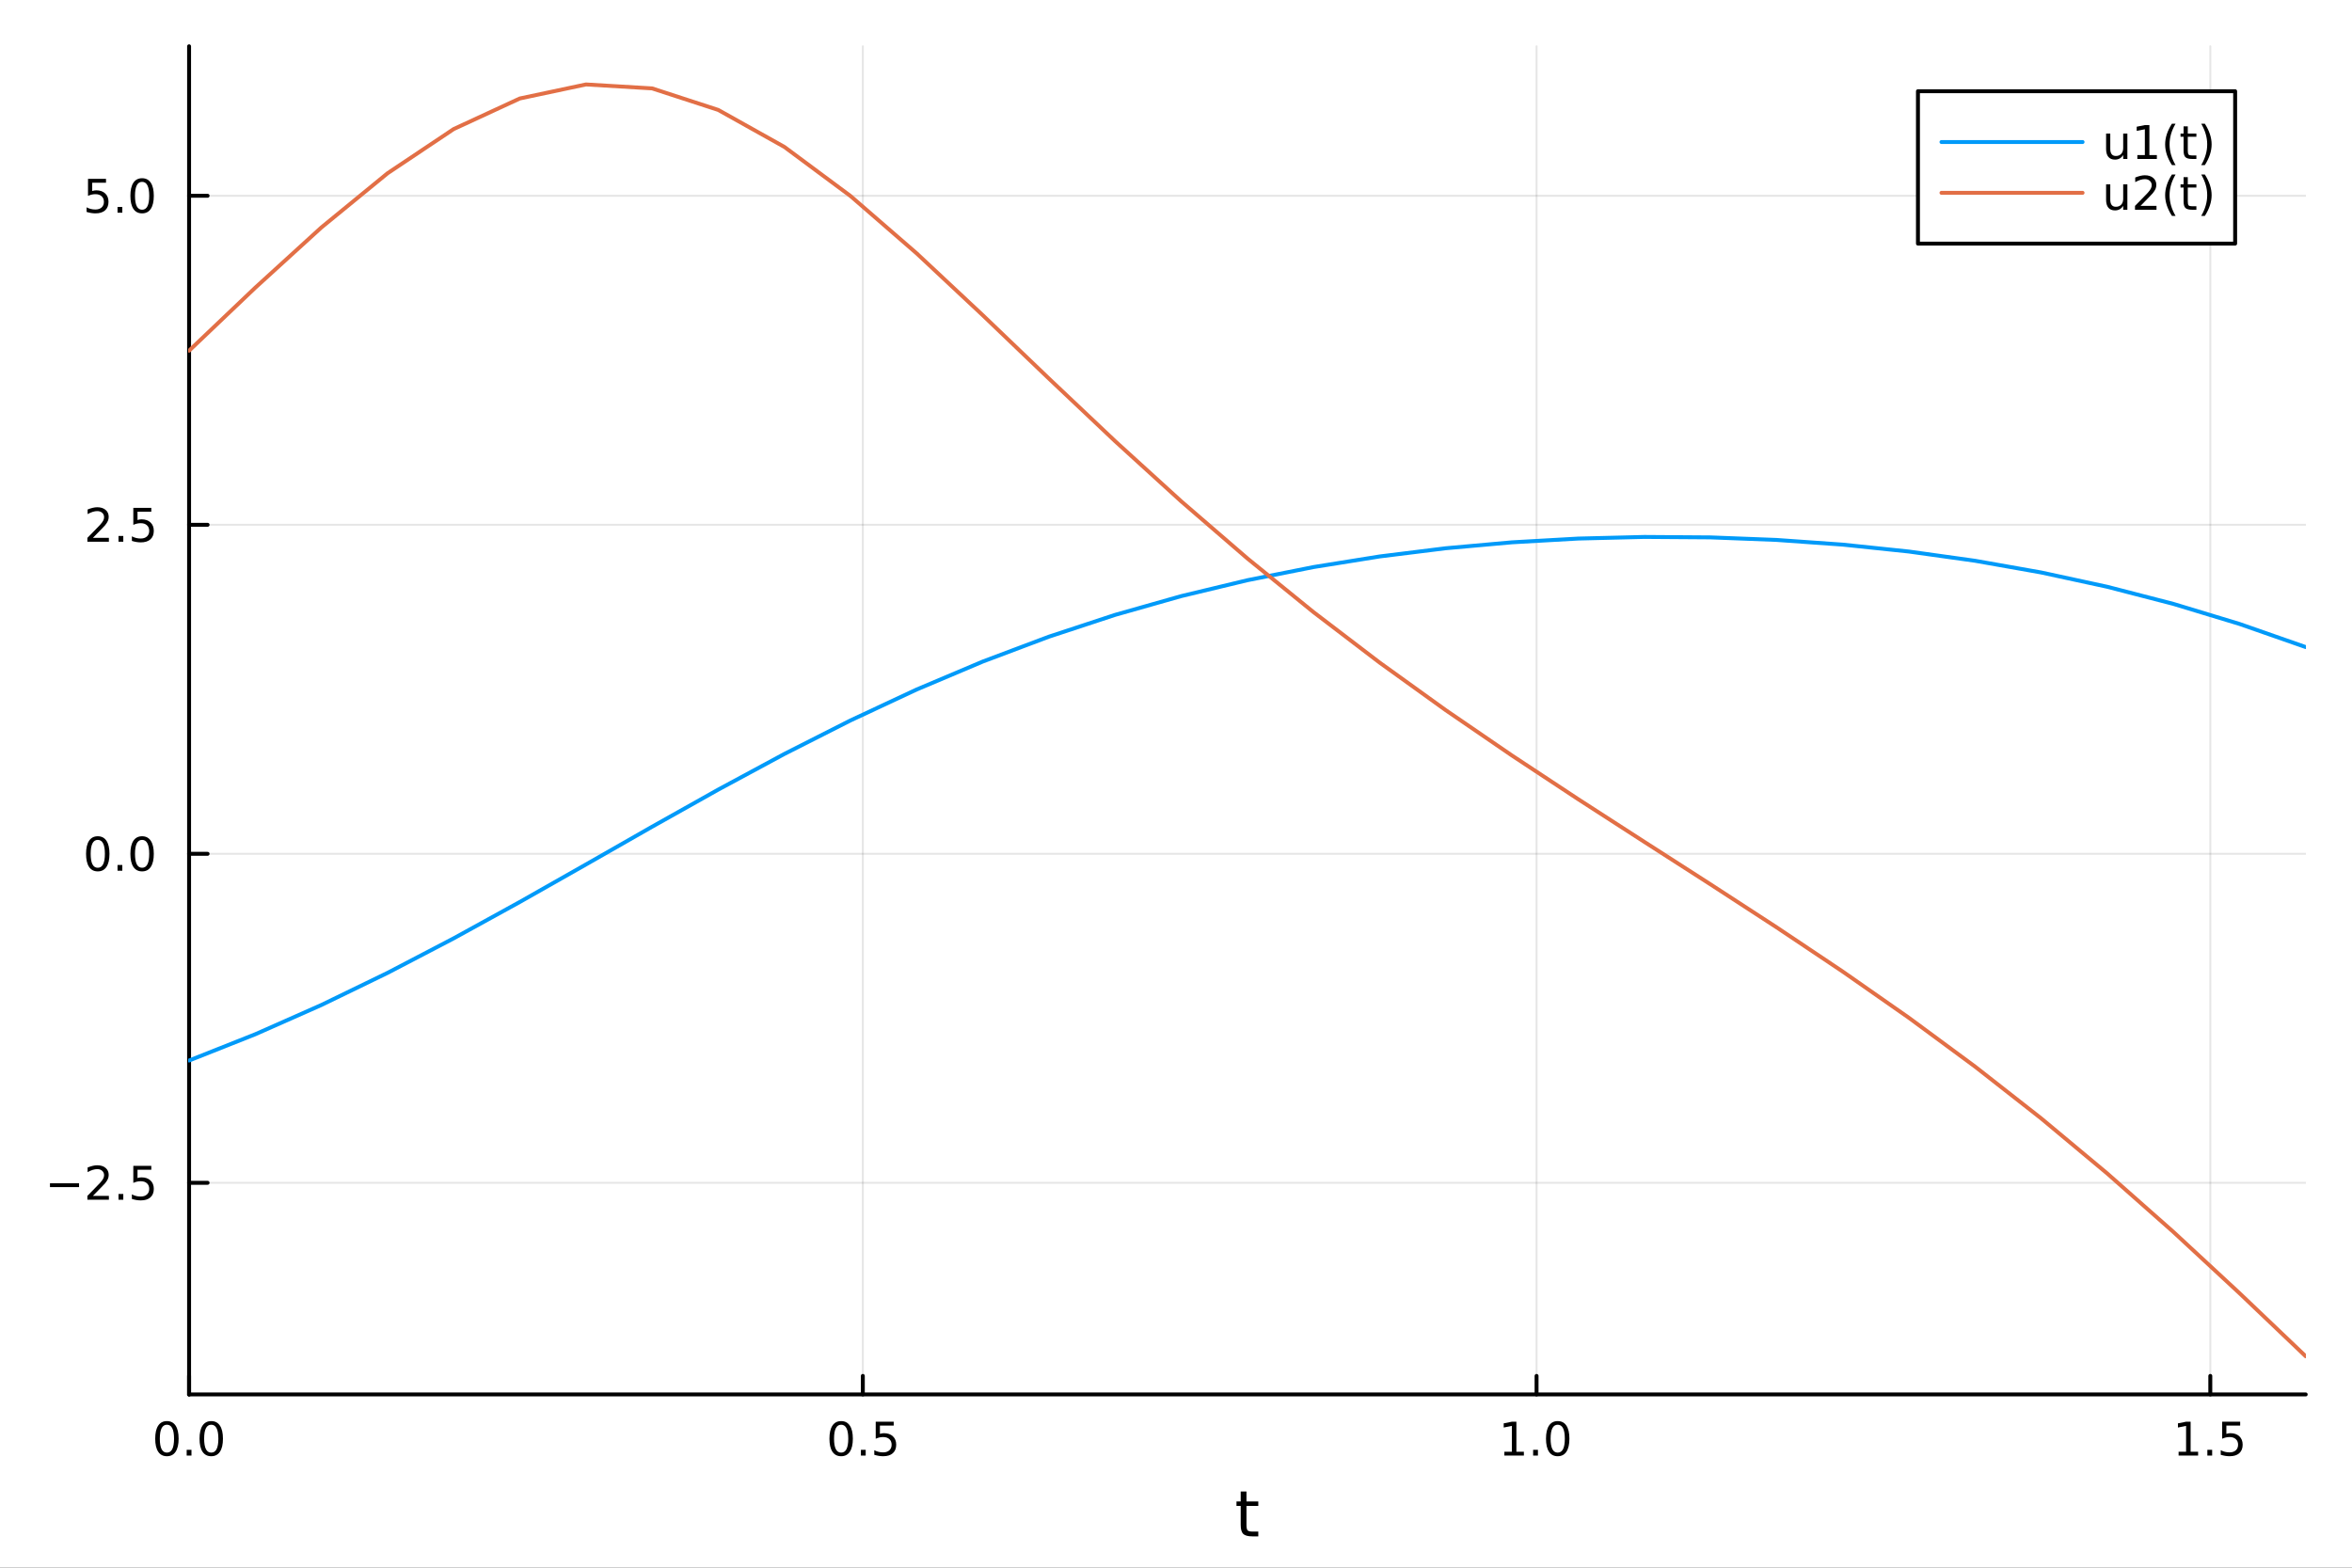 <?xml version="1.0" encoding="utf-8"?>
<svg xmlns="http://www.w3.org/2000/svg" xmlns:xlink="http://www.w3.org/1999/xlink" width="600" height="400" viewBox="0 0 2400 1600">
<rect x="0" y="0" width="2400" height="1600" fill="#333333" stroke="none"/>
<defs>
  <clipPath id="clip730">
    <rect x="0" y="0" width="2400" height="1600"/>
  </clipPath>
</defs>
<path clip-path="url(#clip730)" d="M0 1600 L2400 1600 L2400 0 L0 0  Z" fill="#ffffff" fill-rule="evenodd" fill-opacity="1"/>
<defs>
  <clipPath id="clip731">
    <rect x="480" y="0" width="1681" height="1600"/>
  </clipPath>
</defs>
<path clip-path="url(#clip730)" d="M192.941 1423.18 L2352.76 1423.18 L2352.76 47.244 L192.941 47.244  Z" fill="#ffffff" fill-rule="evenodd" fill-opacity="1"/>
<defs>
  <clipPath id="clip732">
    <rect x="192" y="47" width="2161" height="1377"/>
  </clipPath>
</defs>
<polyline clip-path="url(#clip732)" style="stroke:#000000; stroke-linecap:round; stroke-linejoin:round; stroke-width:2; stroke-opacity:0.1; fill:none" points="192.941,1423.18 192.941,47.244 "/>
<polyline clip-path="url(#clip732)" style="stroke:#000000; stroke-linecap:round; stroke-linejoin:round; stroke-width:2; stroke-opacity:0.1; fill:none" points="880.431,1423.18 880.431,47.244 "/>
<polyline clip-path="url(#clip732)" style="stroke:#000000; stroke-linecap:round; stroke-linejoin:round; stroke-width:2; stroke-opacity:0.1; fill:none" points="1567.92,1423.18 1567.92,47.244 "/>
<polyline clip-path="url(#clip732)" style="stroke:#000000; stroke-linecap:round; stroke-linejoin:round; stroke-width:2; stroke-opacity:0.1; fill:none" points="2255.41,1423.18 2255.41,47.244 "/>
<polyline clip-path="url(#clip730)" style="stroke:#000000; stroke-linecap:round; stroke-linejoin:round; stroke-width:4; stroke-opacity:1; fill:none" points="192.941,1423.18 2352.76,1423.18 "/>
<polyline clip-path="url(#clip730)" style="stroke:#000000; stroke-linecap:round; stroke-linejoin:round; stroke-width:4; stroke-opacity:1; fill:none" points="192.941,1423.18 192.941,1404.28 "/>
<polyline clip-path="url(#clip730)" style="stroke:#000000; stroke-linecap:round; stroke-linejoin:round; stroke-width:4; stroke-opacity:1; fill:none" points="880.431,1423.18 880.431,1404.28 "/>
<polyline clip-path="url(#clip730)" style="stroke:#000000; stroke-linecap:round; stroke-linejoin:round; stroke-width:4; stroke-opacity:1; fill:none" points="1567.92,1423.18 1567.92,1404.28 "/>
<polyline clip-path="url(#clip730)" style="stroke:#000000; stroke-linecap:round; stroke-linejoin:round; stroke-width:4; stroke-opacity:1; fill:none" points="2255.41,1423.18 2255.41,1404.28 "/>
<path clip-path="url(#clip730)" d="M170.325 1454.1 Q166.714 1454.1 164.885 1457.66 Q163.08 1461.2 163.08 1468.33 Q163.08 1475.44 164.885 1479.01 Q166.714 1482.55 170.325 1482.55 Q173.959 1482.55 175.765 1479.01 Q177.593 1475.44 177.593 1468.33 Q177.593 1461.2 175.765 1457.66 Q173.959 1454.1 170.325 1454.1 M170.325 1450.39 Q176.135 1450.39 179.191 1455 Q182.269 1459.58 182.269 1468.33 Q182.269 1477.06 179.191 1481.67 Q176.135 1486.25 170.325 1486.25 Q164.515 1486.25 161.436 1481.67 Q158.381 1477.06 158.381 1468.33 Q158.381 1459.58 161.436 1455 Q164.515 1450.39 170.325 1450.39 Z" fill="#000000" fill-rule="nonzero" fill-opacity="1" /><path clip-path="url(#clip730)" d="M190.487 1479.7 L195.371 1479.7 L195.371 1485.58 L190.487 1485.58 L190.487 1479.7 Z" fill="#000000" fill-rule="nonzero" fill-opacity="1" /><path clip-path="url(#clip730)" d="M215.556 1454.1 Q211.945 1454.1 210.116 1457.66 Q208.311 1461.2 208.311 1468.33 Q208.311 1475.44 210.116 1479.01 Q211.945 1482.55 215.556 1482.55 Q219.19 1482.55 220.996 1479.01 Q222.825 1475.44 222.825 1468.33 Q222.825 1461.2 220.996 1457.66 Q219.19 1454.1 215.556 1454.1 M215.556 1450.39 Q221.366 1450.39 224.422 1455 Q227.501 1459.58 227.501 1468.33 Q227.501 1477.06 224.422 1481.67 Q221.366 1486.25 215.556 1486.25 Q209.746 1486.25 206.667 1481.67 Q203.612 1477.06 203.612 1468.33 Q203.612 1459.58 206.667 1455 Q209.746 1450.39 215.556 1450.39 Z" fill="#000000" fill-rule="nonzero" fill-opacity="1" /><path clip-path="url(#clip730)" d="M858.313 1454.1 Q854.702 1454.1 852.873 1457.66 Q851.068 1461.2 851.068 1468.33 Q851.068 1475.44 852.873 1479.01 Q854.702 1482.55 858.313 1482.55 Q861.947 1482.55 863.753 1479.01 Q865.582 1475.44 865.582 1468.33 Q865.582 1461.2 863.753 1457.66 Q861.947 1454.1 858.313 1454.1 M858.313 1450.39 Q864.123 1450.39 867.179 1455 Q870.258 1459.58 870.258 1468.33 Q870.258 1477.06 867.179 1481.67 Q864.123 1486.25 858.313 1486.25 Q852.503 1486.25 849.424 1481.67 Q846.369 1477.06 846.369 1468.33 Q846.369 1459.58 849.424 1455 Q852.503 1450.39 858.313 1450.39 Z" fill="#000000" fill-rule="nonzero" fill-opacity="1" /><path clip-path="url(#clip730)" d="M878.475 1479.7 L883.359 1479.7 L883.359 1485.58 L878.475 1485.58 L878.475 1479.7 Z" fill="#000000" fill-rule="nonzero" fill-opacity="1" /><path clip-path="url(#clip730)" d="M893.591 1451.02 L911.947 1451.02 L911.947 1454.96 L897.873 1454.96 L897.873 1463.43 Q898.892 1463.08 899.91 1462.92 Q900.929 1462.73 901.947 1462.73 Q907.734 1462.73 911.114 1465.9 Q914.494 1469.08 914.494 1474.49 Q914.494 1480.07 911.021 1483.17 Q907.549 1486.25 901.23 1486.25 Q899.054 1486.25 896.785 1485.88 Q894.54 1485.51 892.133 1484.77 L892.133 1480.07 Q894.216 1481.2 896.438 1481.76 Q898.66 1482.32 901.137 1482.32 Q905.142 1482.32 907.48 1480.21 Q909.818 1478.1 909.818 1474.49 Q909.818 1470.88 907.48 1468.77 Q905.142 1466.67 901.137 1466.67 Q899.262 1466.67 897.387 1467.08 Q895.535 1467.5 893.591 1468.38 L893.591 1451.02 Z" fill="#000000" fill-rule="nonzero" fill-opacity="1" /><path clip-path="url(#clip730)" d="M1535.07 1481.64 L1542.71 1481.64 L1542.71 1455.28 L1534.4 1456.95 L1534.4 1452.69 L1542.67 1451.02 L1547.34 1451.02 L1547.34 1481.64 L1554.98 1481.64 L1554.98 1485.58 L1535.07 1485.58 L1535.07 1481.64 Z" fill="#000000" fill-rule="nonzero" fill-opacity="1" /><path clip-path="url(#clip730)" d="M1564.43 1479.7 L1569.31 1479.7 L1569.31 1485.58 L1564.43 1485.58 L1564.43 1479.7 Z" fill="#000000" fill-rule="nonzero" fill-opacity="1" /><path clip-path="url(#clip730)" d="M1589.5 1454.1 Q1585.88 1454.1 1584.06 1457.66 Q1582.25 1461.2 1582.25 1468.33 Q1582.25 1475.44 1584.06 1479.01 Q1585.88 1482.55 1589.5 1482.55 Q1593.13 1482.55 1594.94 1479.01 Q1596.76 1475.44 1596.76 1468.33 Q1596.76 1461.2 1594.94 1457.66 Q1593.13 1454.1 1589.5 1454.1 M1589.5 1450.39 Q1595.31 1450.39 1598.36 1455 Q1601.44 1459.58 1601.44 1468.33 Q1601.44 1477.06 1598.36 1481.67 Q1595.31 1486.25 1589.5 1486.25 Q1583.69 1486.25 1580.61 1481.67 Q1577.55 1477.06 1577.55 1468.33 Q1577.55 1459.58 1580.61 1455 Q1583.69 1450.39 1589.5 1450.39 Z" fill="#000000" fill-rule="nonzero" fill-opacity="1" /><path clip-path="url(#clip730)" d="M2223.06 1481.64 L2230.7 1481.64 L2230.7 1455.28 L2222.39 1456.95 L2222.39 1452.69 L2230.66 1451.02 L2235.33 1451.02 L2235.33 1481.64 L2242.97 1481.64 L2242.97 1485.58 L2223.06 1485.58 L2223.06 1481.64 Z" fill="#000000" fill-rule="nonzero" fill-opacity="1" /><path clip-path="url(#clip730)" d="M2252.41 1479.7 L2257.3 1479.7 L2257.3 1485.58 L2252.41 1485.58 L2252.41 1479.7 Z" fill="#000000" fill-rule="nonzero" fill-opacity="1" /><path clip-path="url(#clip730)" d="M2267.53 1451.02 L2285.89 1451.02 L2285.89 1454.96 L2271.81 1454.96 L2271.81 1463.43 Q2272.83 1463.08 2273.85 1462.92 Q2274.87 1462.73 2275.89 1462.73 Q2281.67 1462.73 2285.05 1465.9 Q2288.43 1469.08 2288.43 1474.49 Q2288.43 1480.07 2284.96 1483.17 Q2281.49 1486.25 2275.17 1486.25 Q2272.99 1486.25 2270.72 1485.88 Q2268.48 1485.51 2266.07 1484.77 L2266.07 1480.07 Q2268.16 1481.2 2270.38 1481.76 Q2272.6 1482.32 2275.08 1482.32 Q2279.08 1482.32 2281.42 1480.21 Q2283.76 1478.1 2283.76 1474.49 Q2283.76 1470.88 2281.42 1468.77 Q2279.08 1466.67 2275.08 1466.67 Q2273.2 1466.67 2271.33 1467.08 Q2269.47 1467.5 2267.53 1468.38 L2267.53 1451.02 Z" fill="#000000" fill-rule="nonzero" fill-opacity="1" /><path clip-path="url(#clip730)" d="M1271.91 1522.27 L1271.91 1532.4 L1283.97 1532.4 L1283.97 1536.95 L1271.91 1536.95 L1271.91 1556.3 Q1271.91 1560.66 1273.09 1561.9 Q1274.3 1563.14 1277.96 1563.14 L1283.97 1563.14 L1283.97 1568.04 L1277.96 1568.04 Q1271.18 1568.04 1268.6 1565.53 Q1266.02 1562.98 1266.02 1556.3 L1266.02 1536.95 L1261.72 1536.95 L1261.72 1532.4 L1266.02 1532.4 L1266.02 1522.27 L1271.91 1522.27 Z" fill="#000000" fill-rule="nonzero" fill-opacity="1" /><polyline clip-path="url(#clip732)" style="stroke:#000000; stroke-linecap:round; stroke-linejoin:round; stroke-width:2; stroke-opacity:0.1; fill:none" points="192.941,1207.19 2352.76,1207.19 "/>
<polyline clip-path="url(#clip732)" style="stroke:#000000; stroke-linecap:round; stroke-linejoin:round; stroke-width:2; stroke-opacity:0.1; fill:none" points="192.941,871.399 2352.76,871.399 "/>
<polyline clip-path="url(#clip732)" style="stroke:#000000; stroke-linecap:round; stroke-linejoin:round; stroke-width:2; stroke-opacity:0.1; fill:none" points="192.941,535.604 2352.76,535.604 "/>
<polyline clip-path="url(#clip732)" style="stroke:#000000; stroke-linecap:round; stroke-linejoin:round; stroke-width:2; stroke-opacity:0.1; fill:none" points="192.941,199.81 2352.76,199.81 "/>
<polyline clip-path="url(#clip730)" style="stroke:#000000; stroke-linecap:round; stroke-linejoin:round; stroke-width:4; stroke-opacity:1; fill:none" points="192.941,1423.18 192.941,47.244 "/>
<polyline clip-path="url(#clip730)" style="stroke:#000000; stroke-linecap:round; stroke-linejoin:round; stroke-width:4; stroke-opacity:1; fill:none" points="192.941,1207.19 211.838,1207.19 "/>
<polyline clip-path="url(#clip730)" style="stroke:#000000; stroke-linecap:round; stroke-linejoin:round; stroke-width:4; stroke-opacity:1; fill:none" points="192.941,871.399 211.838,871.399 "/>
<polyline clip-path="url(#clip730)" style="stroke:#000000; stroke-linecap:round; stroke-linejoin:round; stroke-width:4; stroke-opacity:1; fill:none" points="192.941,535.604 211.838,535.604 "/>
<polyline clip-path="url(#clip730)" style="stroke:#000000; stroke-linecap:round; stroke-linejoin:round; stroke-width:4; stroke-opacity:1; fill:none" points="192.941,199.81 211.838,199.81 "/>
<path clip-path="url(#clip730)" d="M50.992 1207.64 L80.668 1207.64 L80.668 1211.58 L50.992 1211.58 L50.992 1207.64 Z" fill="#000000" fill-rule="nonzero" fill-opacity="1" /><path clip-path="url(#clip730)" d="M94.788 1220.54 L111.108 1220.54 L111.108 1224.47 L89.163 1224.47 L89.163 1220.54 Q91.825 1217.78 96.409 1213.15 Q101.015 1208.5 102.196 1207.16 Q104.441 1204.64 105.321 1202.9 Q106.223 1201.14 106.223 1199.45 Q106.223 1196.7 104.279 1194.96 Q102.358 1193.22 99.256 1193.22 Q97.057 1193.22 94.603 1193.99 Q92.172 1194.75 89.395 1196.3 L89.395 1191.58 Q92.219 1190.45 94.672 1189.87 Q97.126 1189.29 99.163 1189.29 Q104.534 1189.29 107.728 1191.97 Q110.922 1194.66 110.922 1199.15 Q110.922 1201.28 110.112 1203.2 Q109.325 1205.1 107.219 1207.69 Q106.64 1208.36 103.538 1211.58 Q100.436 1214.77 94.788 1220.54 Z" fill="#000000" fill-rule="nonzero" fill-opacity="1" /><path clip-path="url(#clip730)" d="M120.922 1218.59 L125.807 1218.59 L125.807 1224.47 L120.922 1224.47 L120.922 1218.59 Z" fill="#000000" fill-rule="nonzero" fill-opacity="1" /><path clip-path="url(#clip730)" d="M136.038 1189.91 L154.394 1189.91 L154.394 1193.85 L140.32 1193.85 L140.32 1202.32 Q141.339 1201.97 142.357 1201.81 Q143.376 1201.63 144.394 1201.63 Q150.181 1201.63 153.561 1204.8 Q156.941 1207.97 156.941 1213.39 Q156.941 1218.96 153.468 1222.07 Q149.996 1225.14 143.677 1225.14 Q141.501 1225.14 139.232 1224.77 Q136.987 1224.4 134.58 1223.66 L134.58 1218.96 Q136.663 1220.1 138.885 1220.65 Q141.107 1221.21 143.584 1221.21 Q147.589 1221.21 149.927 1219.1 Q152.265 1217 152.265 1213.39 Q152.265 1209.77 149.927 1207.67 Q147.589 1205.56 143.584 1205.56 Q141.709 1205.56 139.834 1205.98 Q137.982 1206.39 136.038 1207.27 L136.038 1189.91 Z" fill="#000000" fill-rule="nonzero" fill-opacity="1" /><path clip-path="url(#clip730)" d="M99.765 857.197 Q96.154 857.197 94.325 860.762 Q92.52 864.304 92.52 871.433 Q92.52 878.54 94.325 882.105 Q96.154 885.646 99.765 885.646 Q103.399 885.646 105.205 882.105 Q107.033 878.54 107.033 871.433 Q107.033 864.304 105.205 860.762 Q103.399 857.197 99.765 857.197 M99.765 853.494 Q105.575 853.494 108.631 858.1 Q111.709 862.683 111.709 871.433 Q111.709 880.16 108.631 884.767 Q105.575 889.35 99.765 889.35 Q93.955 889.35 90.876 884.767 Q87.821 880.16 87.821 871.433 Q87.821 862.683 90.876 858.1 Q93.955 853.494 99.765 853.494 Z" fill="#000000" fill-rule="nonzero" fill-opacity="1" /><path clip-path="url(#clip730)" d="M119.927 882.799 L124.811 882.799 L124.811 888.679 L119.927 888.679 L119.927 882.799 Z" fill="#000000" fill-rule="nonzero" fill-opacity="1" /><path clip-path="url(#clip730)" d="M144.996 857.197 Q141.385 857.197 139.556 860.762 Q137.751 864.304 137.751 871.433 Q137.751 878.54 139.556 882.105 Q141.385 885.646 144.996 885.646 Q148.63 885.646 150.436 882.105 Q152.265 878.54 152.265 871.433 Q152.265 864.304 150.436 860.762 Q148.63 857.197 144.996 857.197 M144.996 853.494 Q150.806 853.494 153.862 858.1 Q156.941 862.683 156.941 871.433 Q156.941 880.16 153.862 884.767 Q150.806 889.35 144.996 889.35 Q139.186 889.35 136.107 884.767 Q133.052 880.16 133.052 871.433 Q133.052 862.683 136.107 858.1 Q139.186 853.494 144.996 853.494 Z" fill="#000000" fill-rule="nonzero" fill-opacity="1" /><path clip-path="url(#clip730)" d="M94.788 548.949 L111.108 548.949 L111.108 552.884 L89.163 552.884 L89.163 548.949 Q91.825 546.194 96.409 541.565 Q101.015 536.912 102.196 535.569 Q104.441 533.046 105.321 531.31 Q106.223 529.551 106.223 527.861 Q106.223 525.106 104.279 523.37 Q102.358 521.634 99.256 521.634 Q97.057 521.634 94.603 522.398 Q92.172 523.162 89.395 524.713 L89.395 519.991 Q92.219 518.857 94.672 518.278 Q97.126 517.699 99.163 517.699 Q104.534 517.699 107.728 520.384 Q110.922 523.069 110.922 527.56 Q110.922 529.69 110.112 531.611 Q109.325 533.509 107.219 536.102 Q106.64 536.773 103.538 539.991 Q100.436 543.185 94.788 548.949 Z" fill="#000000" fill-rule="nonzero" fill-opacity="1" /><path clip-path="url(#clip730)" d="M120.922 547.005 L125.807 547.005 L125.807 552.884 L120.922 552.884 L120.922 547.005 Z" fill="#000000" fill-rule="nonzero" fill-opacity="1" /><path clip-path="url(#clip730)" d="M136.038 518.324 L154.394 518.324 L154.394 522.259 L140.32 522.259 L140.32 530.731 Q141.339 530.384 142.357 530.222 Q143.376 530.037 144.394 530.037 Q150.181 530.037 153.561 533.208 Q156.941 536.38 156.941 541.796 Q156.941 547.375 153.468 550.477 Q149.996 553.555 143.677 553.555 Q141.501 553.555 139.232 553.185 Q136.987 552.815 134.58 552.074 L134.58 547.375 Q136.663 548.509 138.885 549.065 Q141.107 549.62 143.584 549.62 Q147.589 549.62 149.927 547.514 Q152.265 545.407 152.265 541.796 Q152.265 538.185 149.927 536.079 Q147.589 533.972 143.584 533.972 Q141.709 533.972 139.834 534.389 Q137.982 534.806 136.038 535.685 L136.038 518.324 Z" fill="#000000" fill-rule="nonzero" fill-opacity="1" /><path clip-path="url(#clip730)" d="M89.811 182.53 L108.168 182.53 L108.168 186.465 L94.094 186.465 L94.094 194.937 Q95.112 194.59 96.131 194.428 Q97.149 194.243 98.168 194.243 Q103.955 194.243 107.334 197.414 Q110.714 200.585 110.714 206.002 Q110.714 211.58 107.242 214.682 Q103.77 217.761 97.45 217.761 Q95.274 217.761 93.006 217.391 Q90.76 217.02 88.353 216.279 L88.353 211.58 Q90.436 212.715 92.659 213.27 Q94.881 213.826 97.358 213.826 Q101.362 213.826 103.7 211.719 Q106.038 209.613 106.038 206.002 Q106.038 202.391 103.7 200.284 Q101.362 198.178 97.358 198.178 Q95.483 198.178 93.608 198.594 Q91.756 199.011 89.811 199.891 L89.811 182.53 Z" fill="#000000" fill-rule="nonzero" fill-opacity="1" /><path clip-path="url(#clip730)" d="M119.927 211.21 L124.811 211.21 L124.811 217.09 L119.927 217.09 L119.927 211.21 Z" fill="#000000" fill-rule="nonzero" fill-opacity="1" /><path clip-path="url(#clip730)" d="M144.996 185.608 Q141.385 185.608 139.556 189.173 Q137.751 192.715 137.751 199.844 Q137.751 206.951 139.556 210.516 Q141.385 214.057 144.996 214.057 Q148.63 214.057 150.436 210.516 Q152.265 206.951 152.265 199.844 Q152.265 192.715 150.436 189.173 Q148.63 185.608 144.996 185.608 M144.996 181.905 Q150.806 181.905 153.862 186.511 Q156.941 191.094 156.941 199.844 Q156.941 208.571 153.862 213.178 Q150.806 217.761 144.996 217.761 Q139.186 217.761 136.107 213.178 Q133.052 208.571 133.052 199.844 Q133.052 191.094 136.107 186.511 Q139.186 181.905 144.996 181.905 Z" fill="#000000" fill-rule="nonzero" fill-opacity="1" /><polyline clip-path="url(#clip732)" style="stroke:#009af9; stroke-linecap:round; stroke-linejoin:round; stroke-width:4; stroke-opacity:1; fill:none" points="192.941,1082.38 260.435,1055.6 327.929,1025.71 395.423,992.94 462.918,957.69 530.412,920.552 597.906,882.286 665.4,843.765 732.894,805.889 800.389,769.49 867.883,735.263 935.377,703.719 1002.87,675.177 1070.37,649.783 1137.86,627.55 1205.35,608.397 1272.85,592.183 1340.34,578.746 1407.84,567.917 1475.33,559.542 1542.83,553.492 1610.32,549.666 1677.81,548 1745.31,548.463 1812.8,551.064 1880.3,555.848 1947.79,562.896 2015.28,572.32 2082.78,584.262 2150.27,598.883 2217.77,616.351 2285.26,636.822 2352.76,660.413 "/>
<polyline clip-path="url(#clip732)" style="stroke:#e26f46; stroke-linecap:round; stroke-linejoin:round; stroke-width:4; stroke-opacity:1; fill:none" points="192.941,357.916 260.435,293.651 327.929,232.153 395.423,176.877 462.918,131.731 530.412,100.511 597.906,86.186 665.4,90.216 732.894,112.197 800.389,149.952 867.883,200.062 935.377,258.592 1002.87,321.766 1070.37,386.428 1137.86,450.24 1205.35,511.685 1272.85,569.952 1340.34,624.775 1407.84,676.282 1475.33,724.864 1542.83,771.087 1610.32,815.616 1677.81,859.177 1745.31,902.522 1812.8,946.409 1880.3,991.581 1947.79,1038.74 2015.28,1088.52 2082.78,1141.4 2150.27,1197.69 2217.77,1257.35 2285.26,1319.9 2352.76,1384.24 "/>
<path clip-path="url(#clip730)" d="M1957.1 248.629 L2280.76 248.629 L2280.76 93.109 L1957.1 93.109  Z" fill="#ffffff" fill-rule="evenodd" fill-opacity="1"/>
<polyline clip-path="url(#clip730)" style="stroke:#000000; stroke-linecap:round; stroke-linejoin:round; stroke-width:4; stroke-opacity:1; fill:none" points="1957.1,248.629 2280.76,248.629 2280.76,93.109 1957.1,93.109 1957.1,248.629 "/>
<polyline clip-path="url(#clip730)" style="stroke:#009af9; stroke-linecap:round; stroke-linejoin:round; stroke-width:4; stroke-opacity:1; fill:none" points="1981.09,144.949 2125.08,144.949 "/>
<path clip-path="url(#clip730)" d="M2149.08 151.997 L2149.08 136.303 L2153.34 136.303 L2153.34 151.835 Q2153.34 155.516 2154.77 157.368 Q2156.21 159.196 2159.08 159.196 Q2162.53 159.196 2164.52 156.997 Q2166.53 154.798 2166.53 151.002 L2166.53 136.303 L2170.79 136.303 L2170.79 162.229 L2166.53 162.229 L2166.53 158.247 Q2164.98 160.608 2162.92 161.766 Q2160.88 162.9 2158.18 162.9 Q2153.71 162.9 2151.39 160.122 Q2149.08 157.344 2149.08 151.997 M2159.8 135.678 L2159.8 135.678 Z" fill="#000000" fill-rule="nonzero" fill-opacity="1" /><path clip-path="url(#clip730)" d="M2180.98 158.293 L2188.62 158.293 L2188.62 131.928 L2180.31 133.595 L2180.31 129.335 L2188.57 127.669 L2193.25 127.669 L2193.25 158.293 L2200.88 158.293 L2200.88 162.229 L2180.98 162.229 L2180.98 158.293 Z" fill="#000000" fill-rule="nonzero" fill-opacity="1" /><path clip-path="url(#clip730)" d="M2219.96 126.257 Q2216.86 131.581 2215.35 136.789 Q2213.85 141.997 2213.85 147.344 Q2213.85 152.692 2215.35 157.946 Q2216.88 163.178 2219.96 168.479 L2216.26 168.479 Q2212.78 163.039 2211.05 157.784 Q2209.33 152.53 2209.33 147.344 Q2209.33 142.182 2211.05 136.951 Q2212.76 131.72 2216.26 126.257 L2219.96 126.257 Z" fill="#000000" fill-rule="nonzero" fill-opacity="1" /><path clip-path="url(#clip730)" d="M2232.44 128.942 L2232.44 136.303 L2241.21 136.303 L2241.21 139.613 L2232.44 139.613 L2232.44 153.687 Q2232.44 156.858 2233.29 157.761 Q2234.17 158.664 2236.83 158.664 L2241.21 158.664 L2241.21 162.229 L2236.83 162.229 Q2231.9 162.229 2230.03 160.4 Q2228.15 158.548 2228.15 153.687 L2228.15 139.613 L2225.03 139.613 L2225.03 136.303 L2228.15 136.303 L2228.15 128.942 L2232.44 128.942 Z" fill="#000000" fill-rule="nonzero" fill-opacity="1" /><path clip-path="url(#clip730)" d="M2246.14 126.257 L2249.84 126.257 Q2253.32 131.72 2255.03 136.951 Q2256.76 142.182 2256.76 147.344 Q2256.76 152.53 2255.03 157.784 Q2253.32 163.039 2249.84 168.479 L2246.14 168.479 Q2249.22 163.178 2250.72 157.946 Q2252.25 152.692 2252.25 147.344 Q2252.25 141.997 2250.72 136.789 Q2249.22 131.581 2246.14 126.257 Z" fill="#000000" fill-rule="nonzero" fill-opacity="1" /><polyline clip-path="url(#clip730)" style="stroke:#e26f46; stroke-linecap:round; stroke-linejoin:round; stroke-width:4; stroke-opacity:1; fill:none" points="1981.09,196.789 2125.08,196.789 "/>
<path clip-path="url(#clip730)" d="M2149.08 203.837 L2149.08 188.143 L2153.34 188.143 L2153.34 203.675 Q2153.34 207.356 2154.77 209.208 Q2156.21 211.036 2159.08 211.036 Q2162.53 211.036 2164.52 208.837 Q2166.53 206.638 2166.53 202.842 L2166.53 188.143 L2170.79 188.143 L2170.79 214.069 L2166.53 214.069 L2166.53 210.087 Q2164.98 212.448 2162.92 213.606 Q2160.88 214.74 2158.18 214.74 Q2153.71 214.74 2151.39 211.962 Q2149.08 209.184 2149.08 203.837 M2159.8 187.518 L2159.8 187.518 Z" fill="#000000" fill-rule="nonzero" fill-opacity="1" /><path clip-path="url(#clip730)" d="M2184.2 210.133 L2200.51 210.133 L2200.51 214.069 L2178.57 214.069 L2178.57 210.133 Q2181.23 207.379 2185.82 202.749 Q2190.42 198.096 2191.6 196.754 Q2193.85 194.231 2194.73 192.495 Q2195.63 190.735 2195.63 189.046 Q2195.63 186.291 2193.69 184.555 Q2191.76 182.819 2188.66 182.819 Q2186.46 182.819 2184.01 183.583 Q2181.58 184.347 2178.8 185.897 L2178.8 181.175 Q2181.63 180.041 2184.08 179.462 Q2186.53 178.884 2188.57 178.884 Q2193.94 178.884 2197.13 181.569 Q2200.33 184.254 2200.33 188.745 Q2200.33 190.874 2199.52 192.796 Q2198.73 194.694 2196.63 197.286 Q2196.05 197.958 2192.95 201.175 Q2189.84 204.37 2184.2 210.133 Z" fill="#000000" fill-rule="nonzero" fill-opacity="1" /><path clip-path="url(#clip730)" d="M2219.96 178.097 Q2216.86 183.421 2215.35 188.629 Q2213.85 193.837 2213.85 199.184 Q2213.85 204.532 2215.35 209.786 Q2216.88 215.018 2219.96 220.319 L2216.26 220.319 Q2212.78 214.879 2211.05 209.624 Q2209.33 204.37 2209.33 199.184 Q2209.33 194.022 2211.05 188.791 Q2212.76 183.56 2216.26 178.097 L2219.96 178.097 Z" fill="#000000" fill-rule="nonzero" fill-opacity="1" /><path clip-path="url(#clip730)" d="M2232.44 180.782 L2232.44 188.143 L2241.21 188.143 L2241.21 191.453 L2232.44 191.453 L2232.44 205.527 Q2232.44 208.698 2233.29 209.601 Q2234.17 210.504 2236.83 210.504 L2241.21 210.504 L2241.21 214.069 L2236.83 214.069 Q2231.9 214.069 2230.03 212.24 Q2228.15 210.388 2228.15 205.527 L2228.15 191.453 L2225.03 191.453 L2225.03 188.143 L2228.15 188.143 L2228.15 180.782 L2232.44 180.782 Z" fill="#000000" fill-rule="nonzero" fill-opacity="1" /><path clip-path="url(#clip730)" d="M2246.14 178.097 L2249.84 178.097 Q2253.32 183.56 2255.03 188.791 Q2256.76 194.022 2256.76 199.184 Q2256.76 204.37 2255.03 209.624 Q2253.32 214.879 2249.84 220.319 L2246.14 220.319 Q2249.22 215.018 2250.72 209.786 Q2252.25 204.532 2252.25 199.184 Q2252.25 193.837 2250.72 188.629 Q2249.22 183.421 2246.14 178.097 Z" fill="#000000" fill-rule="nonzero" fill-opacity="1" /></svg>
